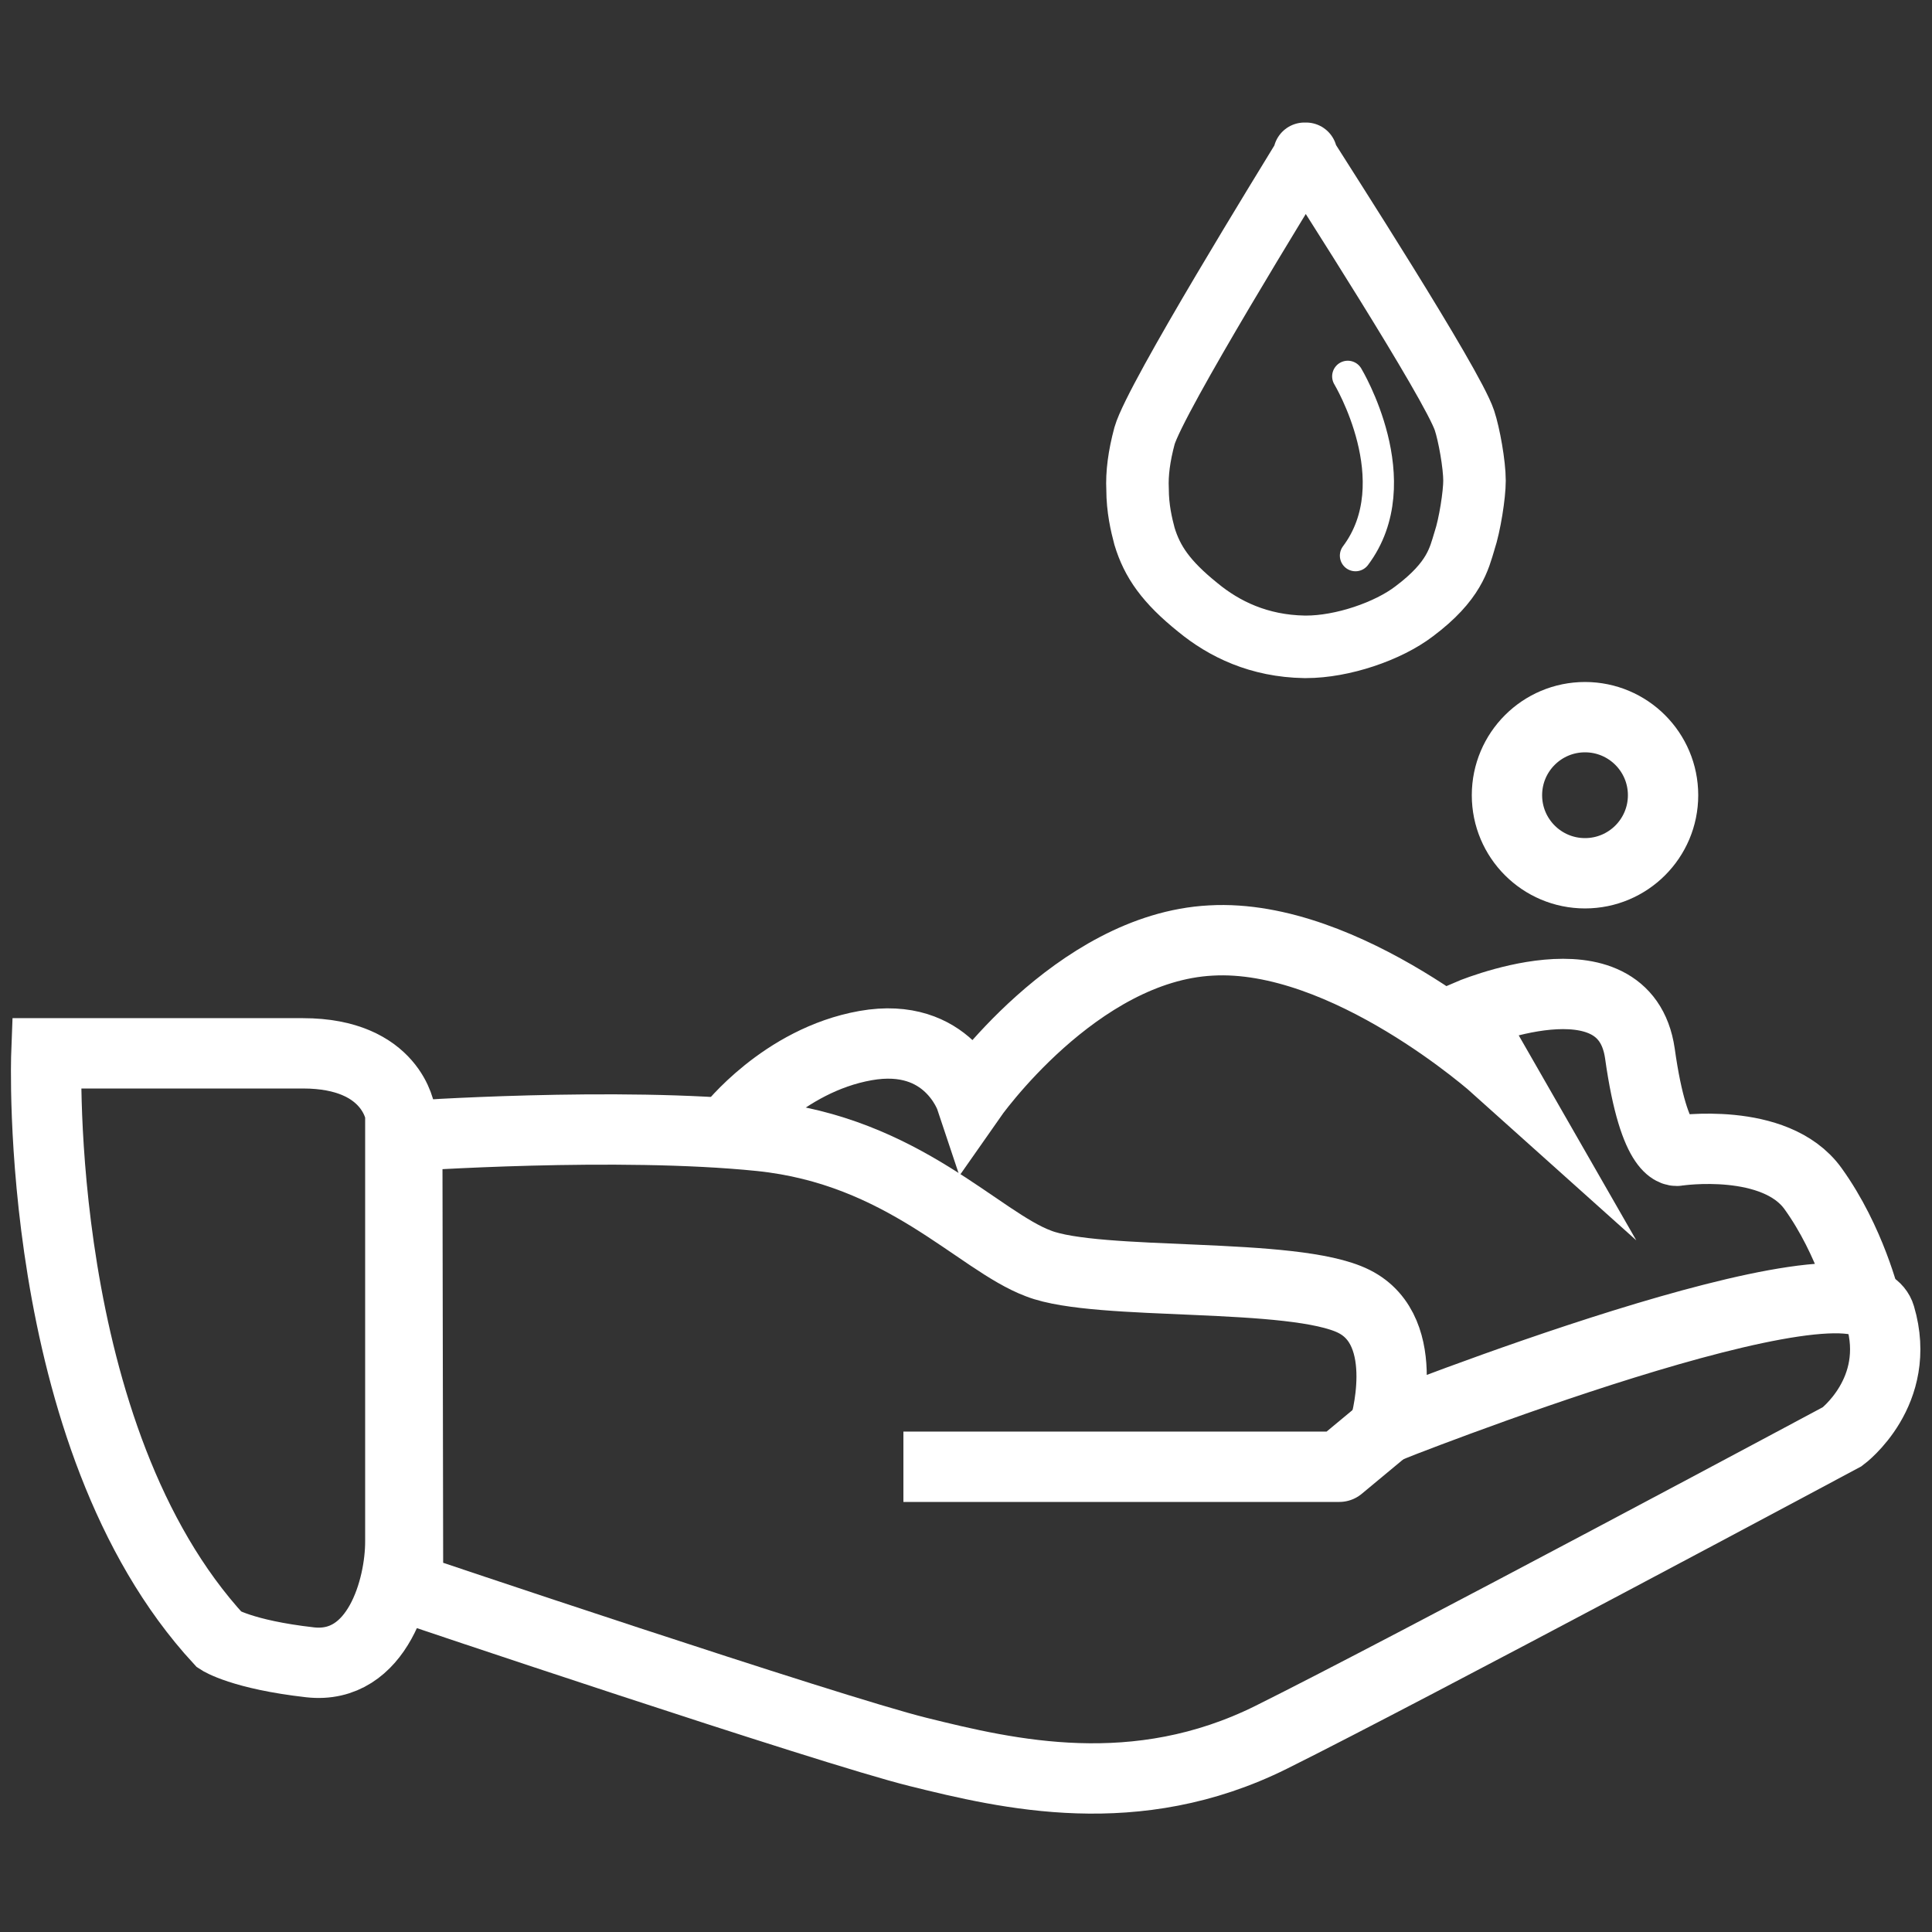 <?xml version="1.0" encoding="utf-8"?>
<!-- Generator: Adobe Illustrator 23.0.6, SVG Export Plug-In . SVG Version: 6.00 Build 0)  -->
<svg version="1.1" id="Laag_1" xmlns="http://www.w3.org/2000/svg" xmlns:xlink="http://www.w3.org/1999/xlink" x="0px" y="0px"
	 width="250px" height="250px" viewBox="0 0 250 250" style="enable-background:new 0 0 250 250;" xml:space="preserve">
<rect x="0" y="0" width="250" height="250" fill="#333333" stroke="none"/>
<style type="text/css">
	.st0{fill:none;stroke:#FFFFFF;stroke-width:9;stroke-linecap:round;stroke-linejoin:round;stroke-miterlimit:10;}
	.st1{fill:none;stroke:#FFFFFF;stroke-width:9.972;stroke-miterlimit:10;}
	.st2{fill:none;stroke:#FFFFFF;stroke-width:9.972;stroke-linecap:round;stroke-linejoin:round;stroke-miterlimit:10;}
	.st3{fill:none;stroke:#000000;stroke-width:9;stroke-miterlimit:10;}
	.st4{fill:#FFFFFF;}
	.st5{fill:none;stroke:#FFFFFF;stroke-width:4.427;stroke-linecap:round;stroke-linejoin:round;stroke-miterlimit:10;}
	.st6{fill:none;stroke:#FFFFFF;stroke-width:8.09;stroke-linecap:round;stroke-linejoin:round;stroke-miterlimit:10;}
	.st7{fill:none;stroke:#FFFFFF;stroke-width:4.045;stroke-linecap:round;stroke-linejoin:round;stroke-miterlimit:10;}
	.st8{fill:none;stroke:#FFFFFF;stroke-width:9.101;stroke-miterlimit:10;}
	.st9{fill:none;stroke:#FFFFFF;stroke-width:9.101;stroke-linejoin:round;stroke-miterlimit:10;}
	.st10{fill:none;stroke:#FFFFFF;stroke-width:9;stroke-miterlimit:10;}
</style>
<g>
	<g>
		<path class="st6" d="M189.5,54.4c-1.6-4.8-18.5-31-20.5-34.2v-0.3c0,0,0,0.1-0.1,0.2c-0.1-0.1-0.1-0.2-0.1-0.2v0.3
			c-2,3.3-19.3,31.3-20.7,36.2c-0.7,2.6-1,4.9-0.9,6.9c0,2.5,0.5,4.6,0.9,6.1c1,3.3,2.8,5.9,6.9,9.2c3.4,2.8,7.9,5,13.8,5.1v0
			c0,0,0.1,0,0.1,0c0,0,0.1,0,0.1,0v0c4.7,0,10.6-2,14-4.6c5.2-3.9,5.8-6.8,6.5-9.1c0.7-2.1,1.3-6,1.3-7.8
			C190.8,60.1,190.1,56.2,189.5,54.4z"/>
		<path class="st7" d="M174.4,48.7c0,0,8.2,13.6,1,23.2"/>
	</g>
	<path class="st8" d="M6,136.3c0,0-1.9,49.6,22.4,75.9c0,0,2.9,1.9,11.7,2.9s11.7-9.7,11.7-15.6s0-55.4,0-55.4s-1-7.8-12.6-7.8
		S6,136.3,6,136.3z"/>
	<path class="st8" d="M52.8,205.5c0,0,54.3,18.3,66,21.2s28.2,6.8,45.7-1.9s73.9-38.9,73.9-38.9s7.8-5.8,4.9-15.6
		s-64.2,14.6-64.2,14.6s3.9-12.6-3.9-16.5c-7.8-3.9-33.1-1.9-40.8-4.9c-7.8-2.9-17.5-14.6-36-16.5c-18.5-1.9-45.7,0-45.7,0
		L52.8,205.5z"/>
	<path class="st8" d="M94.5,146c0,0,6.8-8.8,17.5-10.7c10.7-1.9,13.6,6.8,13.6,6.8s13.6-19.5,31.1-20.4c17.5-1,37,16.5,37,16.5
		l-3.9-6.8c0,0,20.4-8.8,22.4,4.9c1.9,13.6,4.9,12.6,4.9,12.6s12.6-1.9,17.5,4.9c4.9,6.8,6.8,14.8,6.8,14.8"/>
	<polyline class="st9" points="179.2,184.9 173.3,189.8 116.9,189.8 	"/>
	<circle class="st8" cx="205.1" cy="102.9" r="10.1"/>
</g>
</svg>
